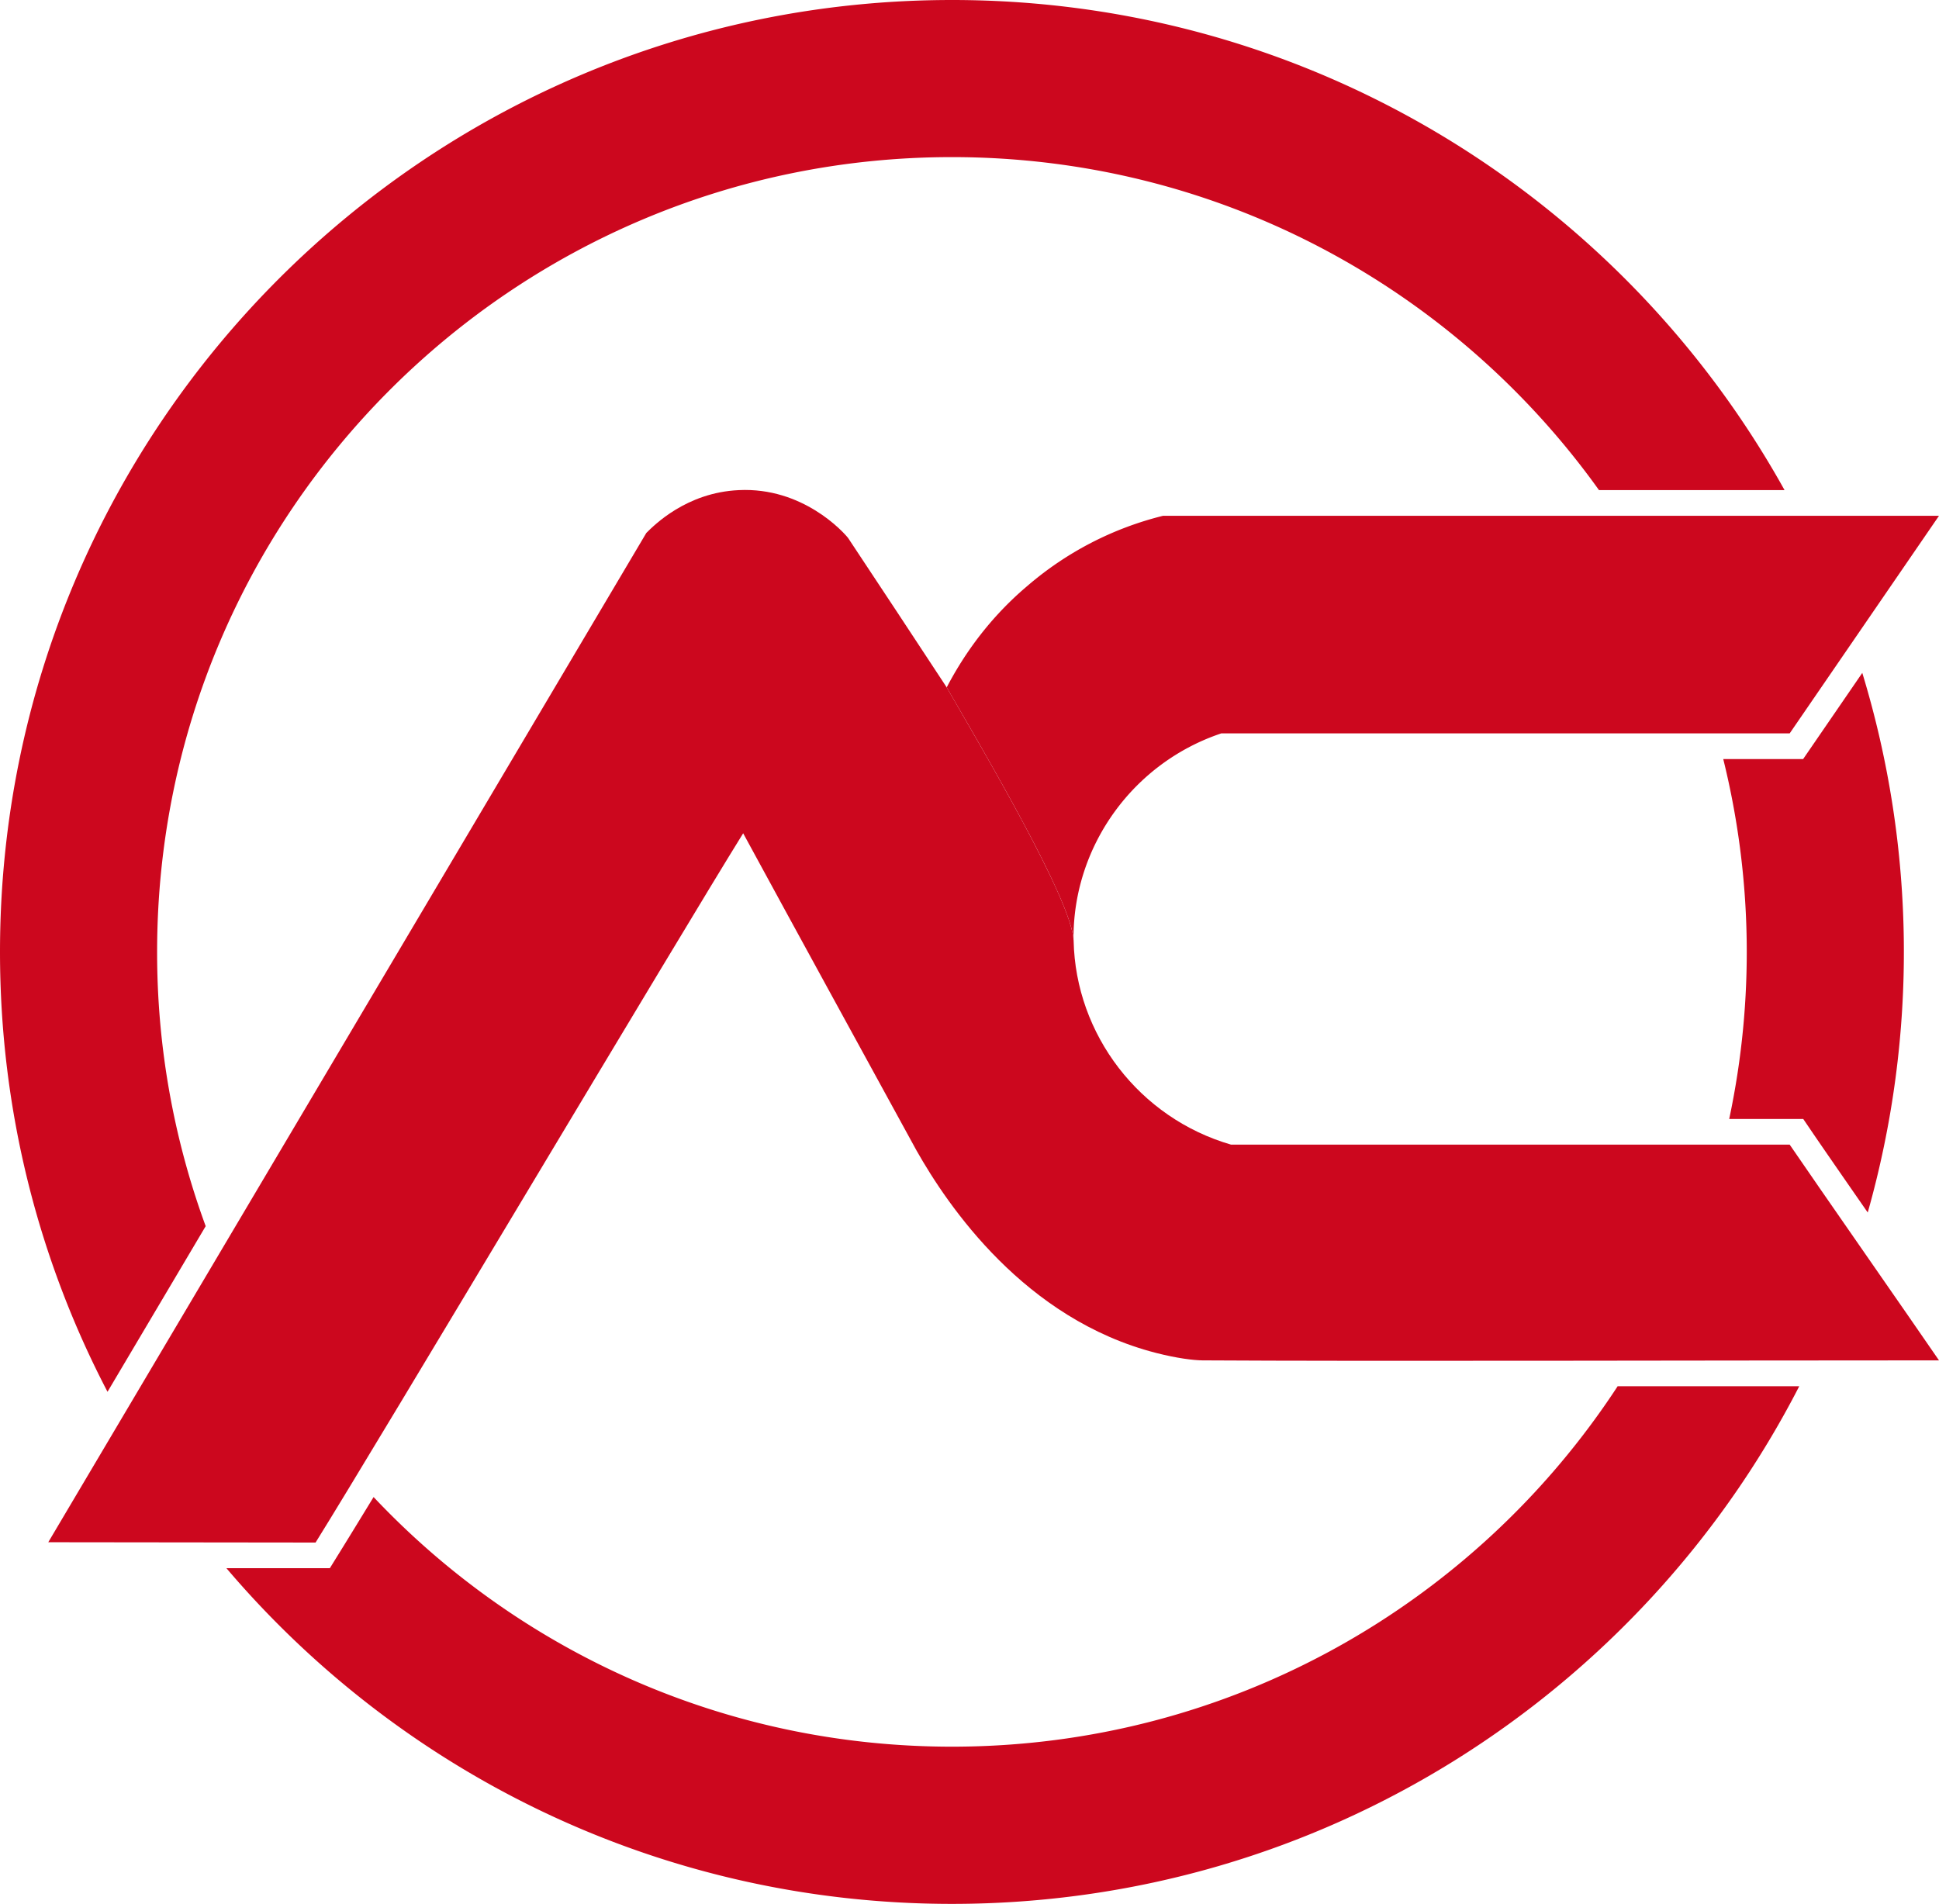 <svg id="logo-group" xmlns="http://www.w3.org/2000/svg" xmlns:xlink="http://www.w3.org/1999/xlink" viewBox="0 0 1888.2 1854"><defs><style>.cls-1{fill:url(#radial-gradient);}.cls-2{fill:url(#radial-gradient-2);}.cls-3{fill:url(#radial-gradient-3);}</style><radialGradient id="radial-gradient" cx="1000.61" cy="988.67" r="745.06" gradientUnits="userSpaceOnUse"><stop offset="0" stop-color="#cc071e"/><stop offset="1" stop-color="#cc071e"/></radialGradient><radialGradient id="radial-gradient-2" cx="1438.05" cy="708.06" r="371.61" xlink:href="#radial-gradient"/><radialGradient id="radial-gradient-3" cx="960" cy="926" r="927" xlink:href="#radial-gradient"/></defs><title>ACO- LOGO-red</title><path class="cls-1" d="M1921.2,1323.8c-229.4,0-554.3,1-717.4,0-8.9-.1-24.8-2.1-44.8-7.2-128.3-32.8-202.9-143.2-233.4-197C869.5,1017,812.8,913.7,756.7,810.5c-62,99.7-354.3,591.1-416.4,690.7L80,1500.9,662.4,518c7.2-7.1,38.8-39.4,90.1-41.7,62.1-3,101.5,40.5,106.3,46.5,32.2,48.4,63.9,96.7,96.1,145.6,32.8,57,121.7,206.8,123.6,246.4v.3c1.9,91.4,64,172.7,153.3,198.6h544C1800.5,1150,1896.5,1287.7,1921.2,1323.8Z" transform="translate(-33 1)"/><path class="cls-2" d="M1921.2,501.3,1775.8,713.2H1222.3c-85.4,28.6-143.3,108.6-143.9,197.6,0,1.3,0,2.6.1,4-1.9-39.6-90.8-189.4-123.6-246.4,13.1-25,37-63.8,78.8-99a320,320,0,0,1,131.9-68.1Z" transform="translate(-33 1)"/><path class="cls-3" d="M1846.5,654.3l-57.6,83.9h-77.8a782,782,0,0,1,5.8,350.5H1789l7.4,10.9c9.9,14.6,31.8,46.2,55.4,80.2a932.1,932.1,0,0,0-5.3-525.5ZM960,152c259.8,0,489.7,128,630.1,324.3h180.7C1612.6,191.6,1308.8-1,960-1,448-1,33,414,33,926c0,154.6,37.8,300.3,104.7,428.4l95.6-161.3A772.4,772.4,0,0,1,186,926C186,498.5,532.5,152,960,152Zm648.2,1197.1C1470,1560.4,1231.3,1700,960,1700c-222,0-422.1-93.4-563.2-243.1-15.1,24.7-27.2,44.5-35.3,57.5l-7.3,11.8H253.5c170,200,423.4,326.9,706.5,326.9,359.6,0,671.4-204.8,825.1-504.1H1608.2Z" transform="translate(-33 1)"/></svg>